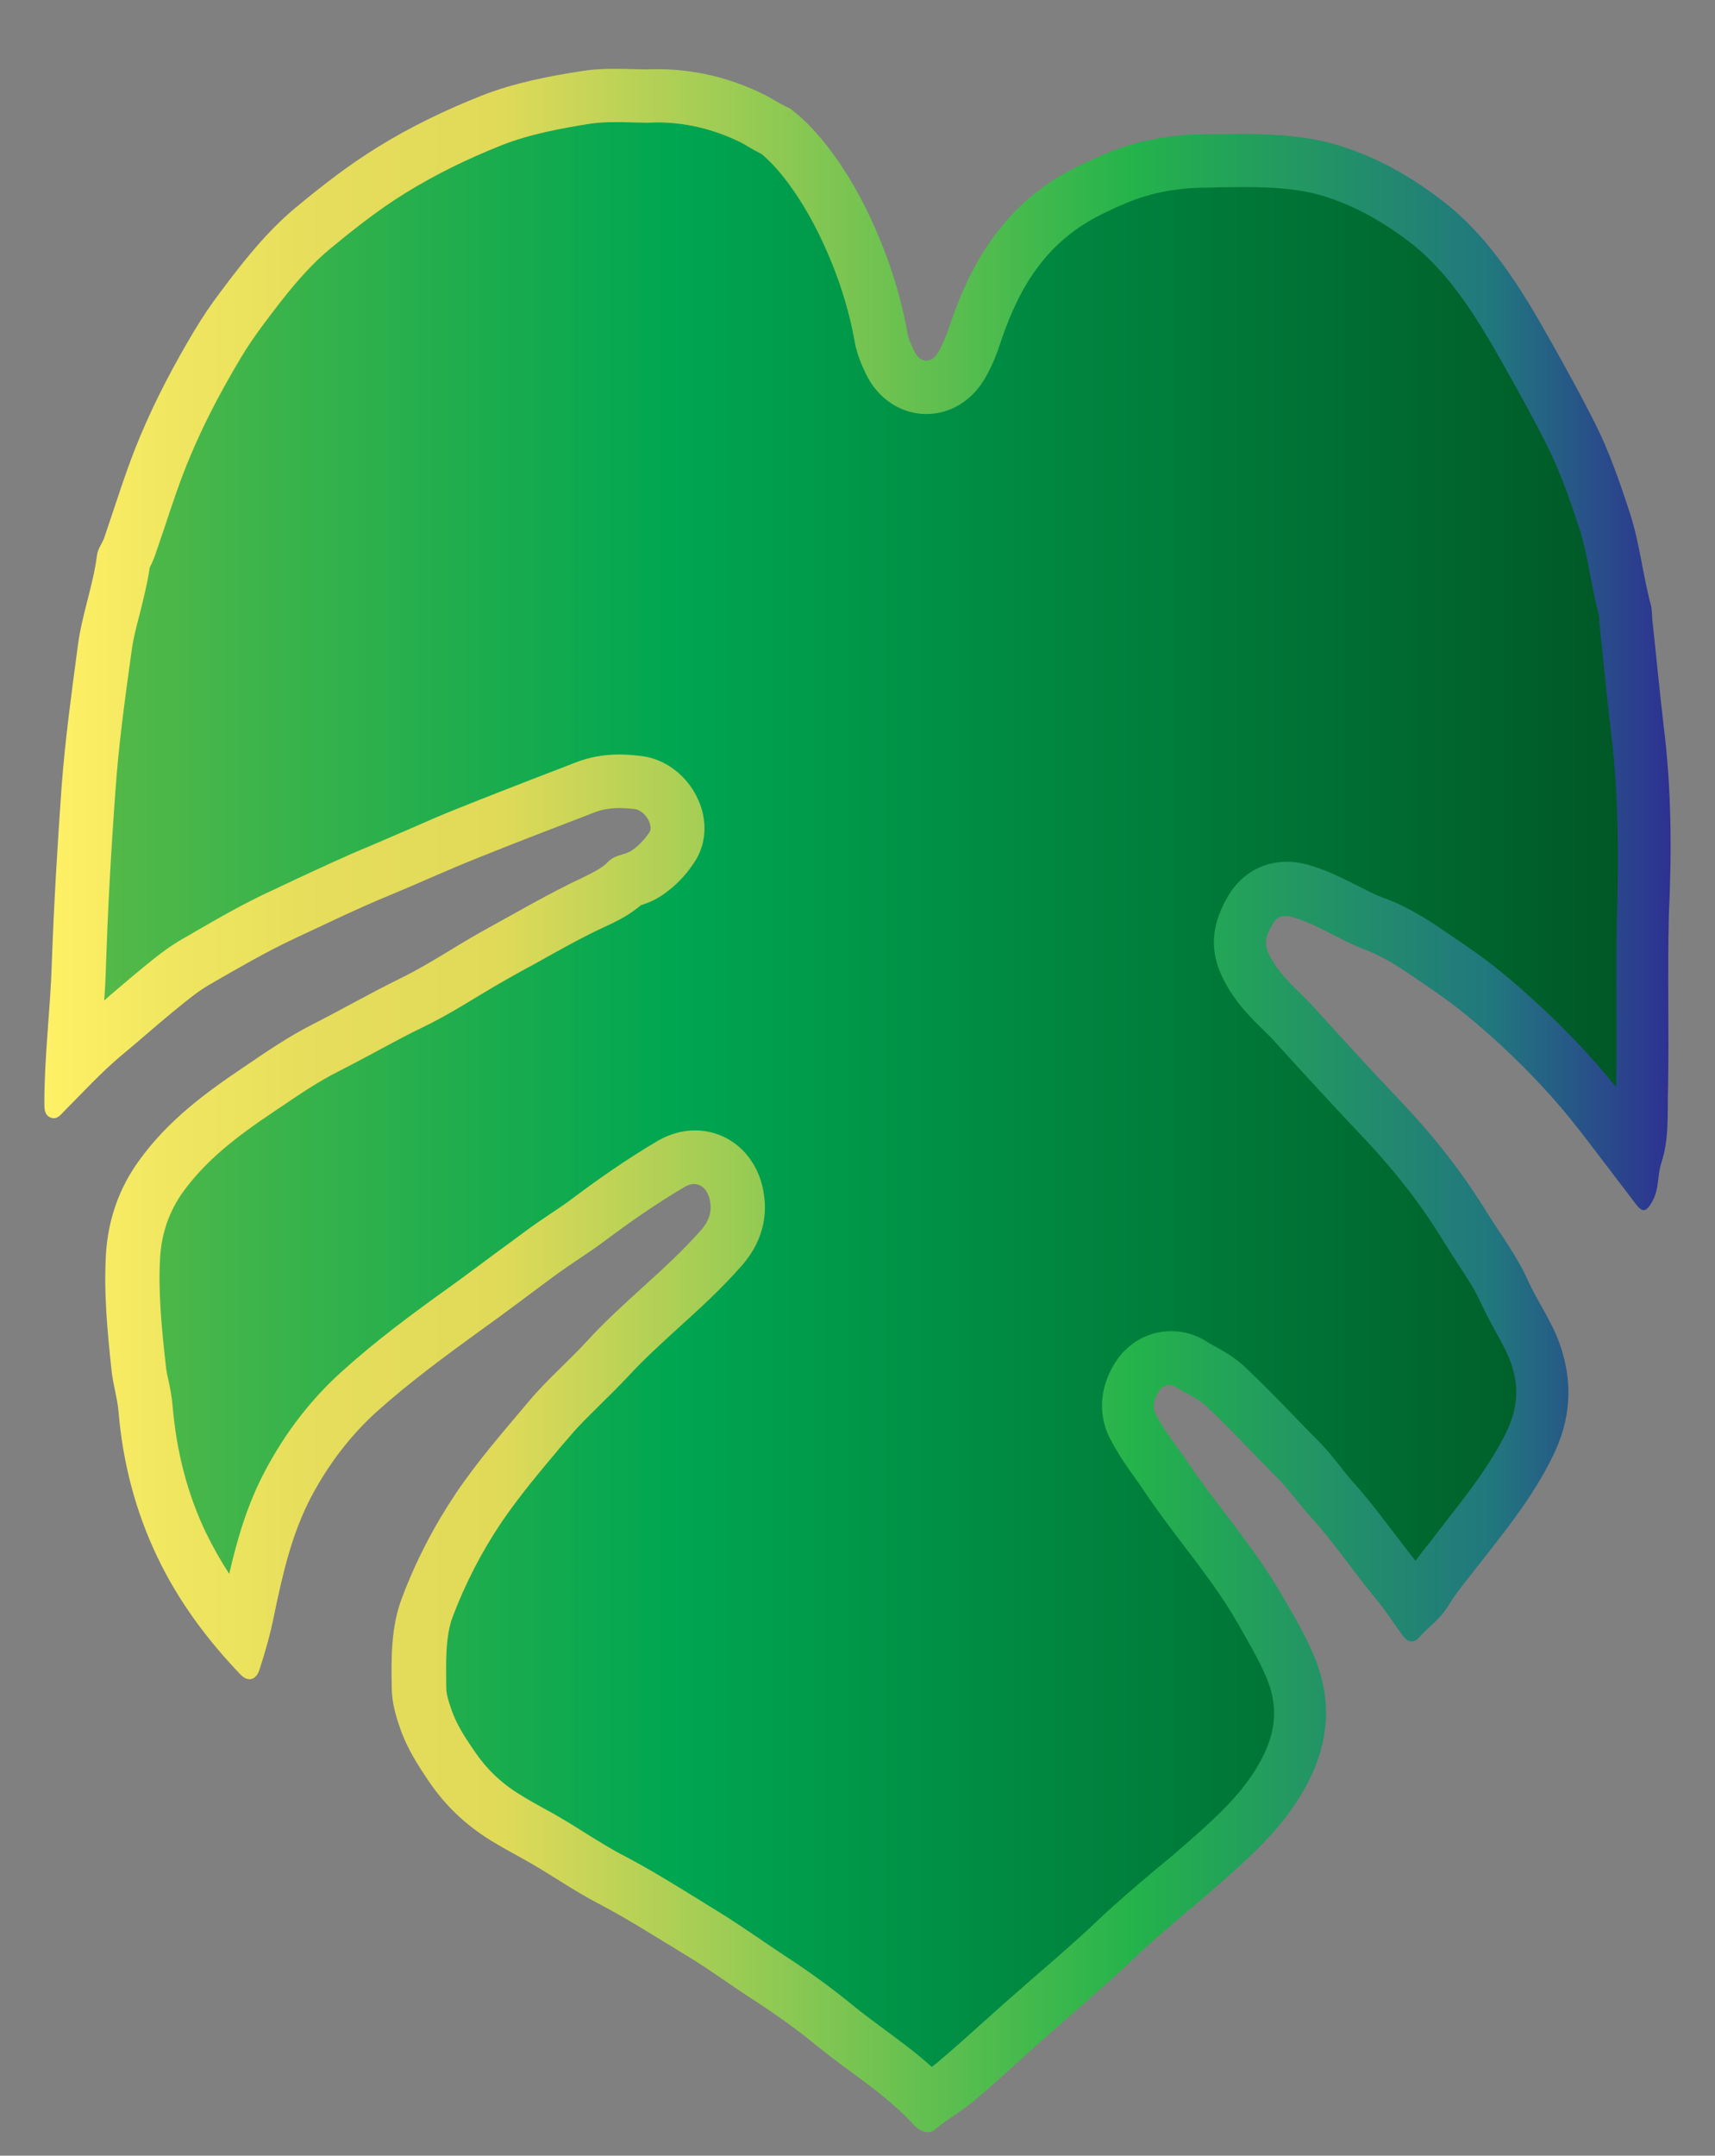 <?xml version="1.0" encoding="utf-8"?>
<!-- Generator: Adobe Illustrator 19.0.0, SVG Export Plug-In . SVG Version: 6.00 Build 0)  -->
<svg version="1.1" id="Layer_1" xmlns="http://www.w3.org/2000/svg" xmlns:xlink="http://www.w3.org/1999/xlink" x="0px" y="0px"
	 viewBox="118 -286.7 576.1 723.7" style="enable-background:new 118 -286.7 576.1 723.7;" xml:space="preserve">
<rect x="118" y="-286.7" width="576.1" height="723.7" fill="#808080" stroke="none"/>
<style type="text/css">
	.st0{fill:url(#SVGID_1_);}
	.st1{fill:url(#SVGID_2_);}
</style>
<linearGradient id="SVGID_1_" gradientUnits="userSpaceOnUse" x1="132.906" y1="82.755" x2="679.194" y2="82.755">
	<stop  offset="0" style="stop-color:#FFF166"/>
	<stop  offset="7.817317e-02" style="stop-color:#F0E660"/>
	<stop  offset="0.176" style="stop-color:#E5DD5B"/>
	<stop  offset="0.28" style="stop-color:#E1DA59"/>
	<stop  offset="0.67" style="stop-color:#24B34B"/>
	<stop  offset="0.89" style="stop-color:#21777E"/>
	<stop  offset="1" style="stop-color:#2E3192"/>
</linearGradient>
<path class="st0" d="M676.9-42.6c-1.4-11.8-2.5-23.7-3.8-35.5c-0.2-1.9-0.1-3.9-0.6-5.7c-2.7-10.1-3.7-20.6-7-30.7
	c-3.4-10.4-6.9-20.5-11.7-30.1c-4.6-9.1-9.5-18-14.5-26.9c-10.1-18-20.7-35.5-36.9-47.9c-10.3-7.9-21.2-14.1-33.2-18
	c-15.5-5.1-31.4-4.3-47.3-4.2c-11.9,0.1-24.3,2.6-35,7.6c-1.8,0.8-3.5,1.6-5.3,2.4c-10,4.7-19,11.1-26.6,20.3
	c-8.5,10.1-13.9,21.7-18.1,34.3c-1,3-2.2,5.9-3.7,8.5c-2.4,4.1-6.2,3.8-8.2-0.5c-0.9-1.9-1.9-4-2.2-6.1
	c-2.5-13.7-6.8-26.5-12.6-38.9c-6.4-13.6-16.2-28.5-27-36.4c-3.1-1.3-5.9-3.3-9-4.8c-12.3-6-25.5-8.8-39.1-8.2
	c-7.1-0.1-14.1-0.6-21.3,0.5c-11.6,1.8-23,4-34,8.3c-12.1,4.8-23.8,10.4-35.1,17.4c-9.7,6-18.6,12.9-27.5,20.3
	c-9.7,8.1-17.6,18.1-25.2,28.3c-3.1,4.1-6.1,8.5-8.7,12.9c-6.8,11.3-12.9,22.9-18.1,35.2c-4.7,11.1-8.2,22.7-12.1,34.1
	c-0.7,2.1-2.2,3.8-2.5,6c-1.3,10.2-5,19.8-6.4,30.1c-2.1,15.8-4.3,31.7-5.5,47.6c-1.4,19.8-2.6,39.6-3.3,59.5
	c-0.5,15.6-2.5,31.1-2.5,46.7c0,2,0,4,1.9,4.9c2.1,1,3.4-0.6,4.8-2.1c6.3-6.3,12.3-12.9,19.1-18.6c5.7-4.7,11.2-9.6,16.9-14.3
	c4.1-3.3,8.2-6.9,12.7-9.5c9.4-5.4,18.8-10.9,28.6-15.5c10.6-4.9,21.1-10.1,31.9-14.5c9.7-4,19.2-8.4,29-12.3
	c13.3-5.4,26.6-10.4,40-15.6c4.4-1.7,8.9-1.6,13.3-1.1c3.6,0.4,6.6,5.6,5,7.9s-3.4,4.3-5.7,5.9c-2.5,1.8-5.6,1.3-8.2,4
	c-1.9,2-5.2,3.6-8,5c-11.6,5.4-22.8,12-34.1,18.2c-9.2,5.1-17.9,11.1-27.3,15.7c-10,4.9-19.8,10.5-29.8,15.6
	c-7.9,4-15.4,9.1-22.9,14.2c-13.1,8.8-25.6,18-35.3,31.4c-6.8,9.3-10.5,20-11.2,31.4c-0.8,13.1,0.5,26.4,1.9,39.5
	c0.5,4.5,1.9,8.9,2.3,13.3c1.4,17.2,5.7,33.6,12.9,48.7c7.1,15,16.9,28.1,28.1,39.8c2.5,2.6,5.3,1.9,6.4-1.8
	c1.9-5.8,3.6-11.8,4.8-17.8c2.9-14,6-27.8,12.7-40.4c5.9-11,13.2-20.5,22.1-28.5c11-9.8,22.8-18.5,34.7-27.1
	c8.7-6.2,17.3-12.8,25.9-19.1c5-3.6,10.2-6.8,15.2-10.5c8.9-6.7,18-13,27.5-18.6c3.8-2.2,7.3-0.2,8.3,4.3c1,4.3-0.5,7.6-3.1,10.5
	c-11.8,13.3-26,23.8-38,36.9c-6.4,7-13.6,13.1-19.7,20.4c-8.4,10-17.1,19.9-24.5,30.9c-7.3,10.9-13.4,22.6-18.1,35.1
	c-3.7,9.8-3.6,20.2-3.4,30.6c0.1,4.6,1.3,8.8,2.8,13.1c2.3,6.7,5.9,12.3,9.7,17.9c5.5,8.1,12.3,14.5,20.3,19.5
	c3.7,2.3,7.4,4.3,11.2,6.4c8.6,4.7,16.6,10.5,25.3,15c10.5,5.5,20.4,11.9,30.5,18c7.4,4.5,14.4,9.7,21.7,14.4
	c7.4,4.8,14.6,9.9,21.4,15.5c10.9,8.9,22.9,16,32.6,26.6c1.8,2,4.9,3.2,6.9,1.5c4.1-3.5,8.7-6,12.7-9.3c7.8-6.5,15.2-13.5,22.9-20.3
	c10.5-9.4,21.3-18.4,31.6-28.2c10-9.5,20.8-17.8,31-27c9.5-8.4,18.7-17.1,25.4-28.6c8.6-14.7,10.5-29.8,3.7-45.9
	c-3-7.1-6.9-13.7-10.7-20.2c-9.2-16-21.4-29.5-31.7-44.7c-3.6-5.3-7.6-10.1-10.6-15.9c-1.5-2.9-0.5-5.4,0.9-7.7s3.9-2.8,5.7-1.6
	c3.5,2.3,7.4,3.7,10.5,6.7c8.2,7.7,15.9,16.1,23.9,24.1c4,4,7.2,8.8,11,12.9c7.9,8.6,14.4,18.5,21.9,27.5c3.2,3.8,5.9,8.1,8.9,12.2
	c1.5,2.1,3.5,3,5.5,0.8c3.3-3.6,7.2-6.3,9.9-10.7c2.4-4,5.4-7.6,8.3-11.3c9.7-12.5,19.8-24.5,26.9-39.1c6-12.3,6.8-24.6,2.2-37.6
	c-2.7-7.6-7.3-13.9-10.6-21.1c-3.7-8.3-9.1-15.4-13.8-22.9c-8.4-13.7-18.3-26.2-29.3-37.7c-9.8-10.3-19.4-20.8-29-31.4
	c-4.7-5.2-10.4-9.5-14-15.9c-2.6-4.5-2.7-6.6,0.2-11.7c2.1-3.8,5.1-3.1,8-2.1c7.9,2.5,14.8,7.4,22.6,10.3c8.7,3.2,16.2,9,23.9,14.2
	c7.9,5.4,15.2,11.6,22.4,18.2c9.5,8.8,18.3,18.2,26.3,28.5c6.3,8.1,12.5,16.4,18.8,24.6c2.4,3.2,3.6,2.8,5.6-0.7
	c2.4-4.1,1.7-8.9,3.1-13.1c2.6-7.9,2-16.1,2.2-24.1c0.4-19.7-0.2-39.4,0.3-59.1C679.6-0.7,679.5-21.7,676.9-42.6z"/>
<linearGradient id="SVGID_2_" gradientUnits="userSpaceOnUse" x1="153.006" y1="80.75" x2="661.488" y2="80.75">
	<stop  offset="0" style="stop-color:#54B948"/>
	<stop  offset="0.376" style="stop-color:#00A651"/>
	<stop  offset="1" style="stop-color:#005826"/>
</linearGradient>
<path class="st1" d="M431,407.2c-5.4-4.9-11.1-9-16.6-13.1c-3.6-2.7-7.1-5.2-10.3-7.9c-6.9-5.6-14.4-11.1-22.9-16.6
	c-2.7-1.8-5.4-3.6-8.3-5.6c-4.5-3-9.1-6.2-13.9-9.1c-2.1-1.3-4.2-2.6-6.3-3.9c-8.1-5-16.5-10.2-25.3-14.8c-4.1-2.1-8.2-4.7-12.6-7.4
	c-3.9-2.5-8-5-12.3-7.4l-0.6-0.3c-3.4-1.9-6.7-3.7-9.7-5.6c-6.1-3.8-10.9-8.5-14.9-14.4c-3.1-4.5-6-9-7.6-13.7
	c-1.1-3.1-1.8-5.5-1.8-7.5c-0.1-8.9-0.3-17.3,2.2-23.9c4.2-11.1,9.7-21.7,16.2-31.4c6.1-9,13.2-17.4,20.6-26.2l2.7-3.1
	c2.9-3.5,6.4-6.8,10-10.4c3-3,6.2-6.1,9.3-9.4c5.2-5.7,11.1-11,17.2-16.6c7-6.3,14.2-12.9,20.9-20.5c8.7-9.8,8.7-19.7,7.2-26.4
	c-2.6-11.5-11.7-19.2-22.8-19.2c-4.2,0-8.3,1.2-12.1,3.3c-11.1,6.5-21.5,13.9-29.2,19.7c-2.2,1.7-4.7,3.3-7.2,5s-5.1,3.4-7.8,5.4
	c-3.7,2.7-7.4,5.5-11,8.1c-4.9,3.6-9.9,7.4-14.8,10.9c-13.7,9.8-25.2,18.4-36.2,28.3c-10.4,9.3-19.1,20.5-26,33.5
	c-5.9,11.1-9.3,22.5-12.1,34.7c-2.9-4.5-5.5-9.1-7.8-13.8c-6.2-12.9-9.9-27.2-11.2-42.4c-0.3-3.5-0.9-6.5-1.5-9.2
	c-0.4-1.7-0.7-3.3-0.8-4.6c-1.4-12.5-2.6-24.7-1.9-36.4c0.5-8.1,3.1-15.5,7.8-22c7.6-10.4,17.4-18.1,30.7-27l1.8-1.2
	c6.6-4.5,12.9-8.7,19.2-11.9c4.5-2.3,8.9-4.6,13.1-6.9c5.6-3,10.9-5.9,16.4-8.5c6.3-3.1,12.1-6.6,17.7-10c3.6-2.2,7-4.2,10.4-6.1
	c2.7-1.5,5.3-3,8-4.4c8.6-4.8,16.7-9.4,25-13.2c3.9-1.8,7.9-3.9,11.4-6.9c1.9-0.6,4.6-1.6,7.5-3.6c4-2.8,7.4-6.2,10.3-10.6
	c4.2-6.1,4.7-14.1,1.4-21.3c-3.6-8-10.9-13.6-19.1-14.6c-2.6-0.3-5-0.5-7.3-0.5c-5.4,0-10.2,0.9-14.8,2.7c-4.2,1.6-8.4,3.3-12.7,4.9
	c-9,3.5-18.3,7.1-27.5,10.8c-5.3,2.1-10.5,4.4-15.5,6.6c-4.7,2-9.1,3.9-13.5,5.8c-8.3,3.4-16.3,7.2-24.1,10.8
	c-2.8,1.3-5.7,2.7-8.5,4c-9.2,4.2-17.7,9.1-26,13.9c-1.3,0.8-2.6,1.5-4,2.3c-5.1,2.9-9.5,6.5-13.3,9.6c-0.6,0.5-1.2,1-1.8,1.5
	c-3.3,2.7-6.5,5.5-9.6,8.1c-0.6,0.5-1.2,1.1-1.8,1.6c0.3-3.9,0.5-7.9,0.6-11.9c0.6-17.6,1.6-36.9,3.2-58.8c1-14.4,3-29.3,5-43.7
	l0.4-2.8c0.5-4,1.6-8.3,2.8-12.8c1.2-4.9,2.5-9.9,3.3-15.4c0.6-1.1,1.3-2.6,1.9-4.4c1-2.8,1.9-5.7,2.9-8.5
	c2.8-8.5,5.5-16.6,8.8-24.4c4.4-10.5,9.9-21.2,16.9-32.9c2.2-3.7,4.7-7.4,7.7-11.4c7-9.4,14-18.4,22.3-25.3
	c6.8-5.6,15.8-12.9,25.4-18.8c9.9-6.1,20.4-11.3,32.2-16c9.6-3.8,20.1-5.7,30.1-7.3c2.2-0.3,4.8-0.5,8.2-0.5c1.8,0,3.7,0,5.5,0.1
	c1.6,0,3.2,0.1,4.7,0.1h0.5h0.5c0.9,0,1.8-0.1,2.7-0.1c9.6,0,18.9,2.2,27.8,6.5c0.7,0.3,1.7,0.9,2.7,1.5c1.3,0.8,2.9,1.7,4.7,2.6
	c6.6,5.4,14.2,16.1,20.1,28.6c5.4,11.4,9.1,22.7,11.2,34.4c0.8,4.4,2.4,7.9,3.6,10.4v0.1c4,8.5,11.8,13.8,20.5,13.8
	c7.9,0,15.2-4.4,19.5-11.7c2-3.4,3.8-7.3,5.3-12c4.1-12.3,8.7-21.1,14.9-28.5c5.5-6.5,12.2-11.6,20.5-15.5c1.7-0.8,3.3-1.6,5-2.3
	l0.3-0.1c7.9-3.7,17.7-5.8,27.6-5.9c1.5,0,2.9,0,4.4-0.1c3.1,0,6-0.1,8.9-0.1c9.3,0,19.1,0.4,28.2,3.4c9.5,3.1,18.6,8.1,27.9,15.2
	c13.5,10.4,22.9,26,32.1,42.4c4.4,7.8,9.5,17,14.1,26.2c4.4,8.8,7.7,18.5,10.7,27.6c1.5,4.6,2.5,9.7,3.5,15.1
	c0.9,4.6,1.8,9.3,3.1,14.2c0,0.2,0,0.5,0,0.7c0,0.8,0.1,1.7,0.2,2.8c0.5,4.5,0.9,9,1.4,13.5c0.7,7.3,1.5,14.8,2.4,22.2
	c2.6,21,2.5,42.3,2,60.3c-0.3,10.4-0.2,20.8-0.2,30.8c0,9.1,0.1,18.6-0.1,27.8c-7.7-9.6-16.2-18.6-25.8-27.5
	c-9.2-8.5-16.8-14.7-24.5-19.9c-1.2-0.8-2.4-1.7-3.7-2.5c-6.9-4.8-14.8-10.3-24.2-13.7c-2.6-0.9-5.4-2.4-8.4-3.9
	c-4.4-2.2-9.3-4.8-15-6.6c-2.5-0.8-5.5-1.6-9-1.6c-8.5,0-15.8,4.4-20.1,12.1c-5.9,10.5-5.9,19.4-0.1,29.5c3.8,6.6,8.6,11.3,12.4,15
	c1.4,1.4,2.8,2.7,3.9,4c10.7,11.8,20.3,22.2,29.3,31.7c10.8,11.4,19.7,22.8,27,34.8c1.6,2.6,3.2,5,4.7,7.4c3.1,4.7,6,9.1,8,13.5
	c1.7,3.7,3.6,7.1,5.2,10.1c2,3.6,3.7,6.7,4.8,9.7c3,8.3,2.5,15.6-1.4,23.7c-5.3,10.9-12.9,20.5-20.9,30.8c-1.4,1.7-2.7,3.4-4,5.2
	c-0.5,0.7-1.1,1.4-1.6,2c-1.3,1.6-2.6,3.3-4,5.2c-2.5-3.1-4.9-6.3-7.5-9.7c-4.3-5.6-8.7-11.5-13.8-17.1c-1.2-1.4-2.6-3-3.9-4.8
	c-2.2-2.7-4.6-5.8-7.6-8.8c-2.8-2.8-5.7-5.8-8.4-8.6c-5.1-5.3-10.4-10.7-15.9-15.9c-3.7-3.5-7.5-5.6-10.3-7.1c-1-0.6-2-1.1-2.6-1.5
	c-3.6-2.4-7.8-3.6-12.1-3.6c-7.8,0-14.9,4.1-19,10.9c-6.8,11.2-3.9,20.6-1.5,25.2c2.7,5.2,5.8,9.6,8.6,13.5c1.1,1.5,2.1,2.9,3,4.3
	c4.3,6.4,8.9,12.5,13.4,18.4c6.5,8.5,12.6,16.6,17.6,25.3l0.6,1c3.4,6,6.7,11.6,9.2,17.4c4.3,10,3.5,19.2-2.7,29.8
	c-5.4,9.3-13.4,16.8-21.8,24.2c-3.9,3.5-7.9,6.9-12.2,10.4c-6.4,5.4-12.9,10.9-19.3,16.9c-6.7,6.4-13.6,12.4-20.9,18.7
	c-3.4,3-6.9,6-10.3,9c-2.5,2.2-5,4.5-7.5,6.7c-5.1,4.6-10,9-15,13.2C432.8,405.9,431.9,406.5,431,407.2z"/>
</svg>
